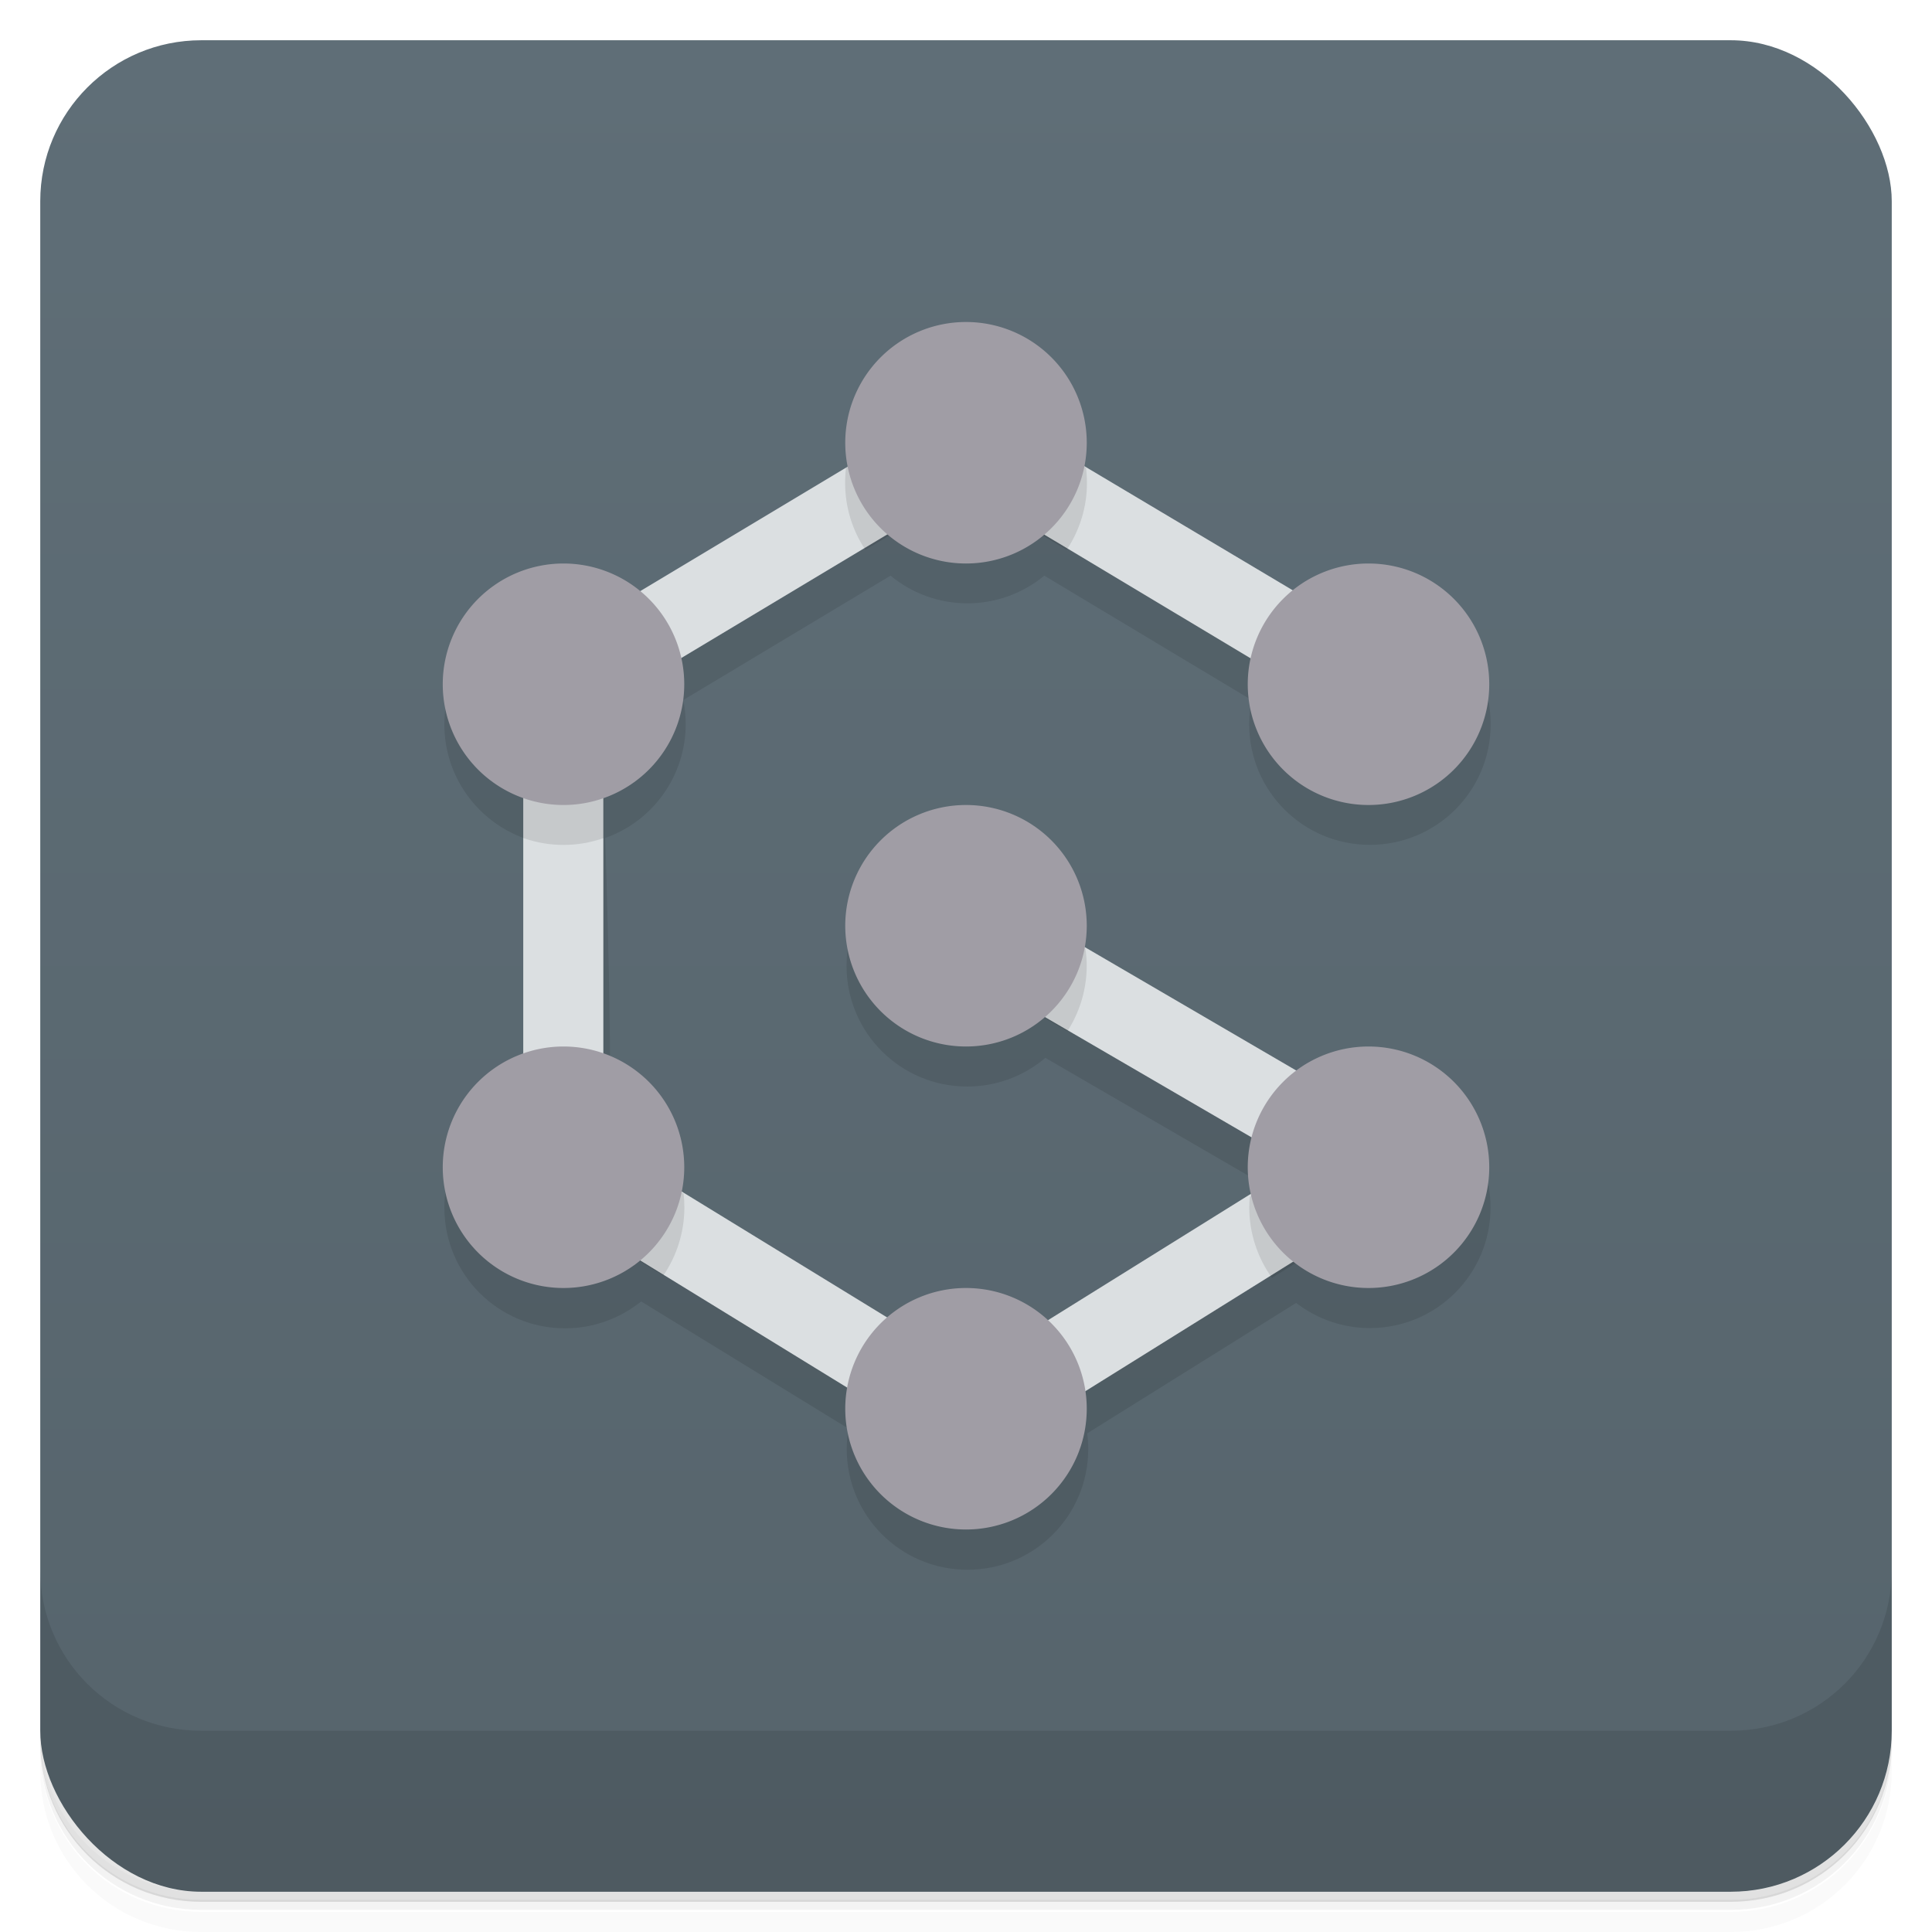 <svg version="1.1" viewBox="0 0 48 48" xmlns="http://www.w3.org/2000/svg">
 <defs>
  <linearGradient id="bg" x2="0" y1="1" y2="47" gradientUnits="userSpaceOnUse">
   <stop style="stop-color:#5f6e77" offset="0"/>
   <stop style="stop-color:#56646c" offset="1"/>
  </linearGradient>
 </defs>
 <path d="m1 43v0.25c0 2.22 1.78 4 4 4h38c2.22 0 4-1.78 4-4v-0.25c0 2.22-1.78 4-4 4h-38c-2.22 0-4-1.78-4-4zm0 0.5v0.5c0 2.22 1.78 4 4 4h38c2.22 0 4-1.78 4-4v-0.5c0 2.22-1.78 4-4 4h-38c-2.22 0-4-1.78-4-4z" style="opacity:.02"/>
 <path d="m1 43.2v0.25c0 2.22 1.78 4 4 4h38c2.22 0 4-1.78 4-4v-0.25c0 2.22-1.78 4-4 4h-38c-2.22 0-4-1.78-4-4z" style="opacity:.05"/>
 <path d="m1 43v0.25c0 2.22 1.78 4 4 4h38c2.22 0 4-1.78 4-4v-0.25c0 2.22-1.78 4-4 4h-38c-2.22 0-4-1.78-4-4z" style="opacity:.1"/>
 <rect x="1" y="1" width="46" height="46" rx="4" style="fill:url(#bg)"/>
 <path d="m1 39v4c0 2.22 1.78 4 4 4h38c2.22 0 4-1.78 4-4v-4c0 2.22-1.78 4-4 4h-38c-2.22 0-4-1.78-4-4z" style="opacity:.1"/>
 <path d="m21.1 12.6-5.15 3.09-1.91-0.688c-1.66 0-3 1.34-3 3 1.28e-4 1.27 0.801 2.4 2 2.83v6.34c-1.2 0.424-2 1.56-2 2.83 0 1.66 1.34 3 3 3 0.687 3.31e-4 1.35-0.235 1.89-0.668l5.15 3.16c-0.029 0.167-0.043 0.336-0.043 0.506 0 1.66 1.34 3 3 3s3-1.34 3-3c-3.5e-5 -0.13-0.009-0.26-0.025-0.389l5.19-3.24c0.525 0.405 1.17 0.625 1.83 0.625 1.66 0 3-1.34 3-3s-1.34-3-3-3l-1.81 0.609-5.24-3.05-2.95-3.56c-1.66 0-3 1.34-3 3s1.34 3 3 3c0.711-5e-6 1.4-0.253 1.94-0.713l5.15 2.99c-0.058 0.235-0.088 0.476-0.088 0.719 1.12e-4 0.234 0.028 0.468 0.082 0.695l-5.02 3.13-4.04-0.076-7.02-3.75c0.278-1.3 0-9.17 0-9.17 1.2-0.424 2-1.56 2-2.83-1.37e-4 -0.201-0.02-0.401-0.061-0.598l5.15-3.09c0.537 0.444 1.21 0.687 1.91 0.688 0.697-2.22e-4 1.37-0.243 1.91-0.688l5.15 3.09c-0.04 0.197-0.06 0.397-0.06 0.598 0 1.66 1.34 3 3 3s3-1.34 3-3-1.34-3-3-3l-1.91 0.688-5.15-3.09z" style="opacity:.1"/>
 <path d="m24 9.83-11 6.6v13.1l11.1 6.82 12-7.48-11.6-6.77-1.01 1.73 8.76 5.1-8.14 5.07-9.12-5.59v-10.9l9-5.4 9.49 5.69 1.03-1.71z" style="fill:#dbdfe1"/>
 <path d="m24 9.83-2.98 1.79c-0.016 0.126-0.024 0.254-0.023 0.381 2.4e-5 0.592 0.175 1.17 0.504 1.66l2.5-1.5 2.5 1.5c0.329-0.493 0.504-1.07 0.504-1.66 2.77e-4 -0.127-0.008-0.255-0.023-0.381zm-11 6.6v4.39c0.321 0.114 0.659 0.172 1 0.172 0.341-9.7e-5 0.679-0.058 1-0.172v-3.26zm11.5 5.7-1.01 1.73 3.03 1.76c0.312-0.484 0.478-1.05 0.479-1.62-1.06e-4 -0.144-0.011-0.287-0.031-0.43zm-11.5 7.43 3.48 2.13c0.341-0.499 0.523-1.09 0.523-1.69 1.51e-4 -0.116-0.006-0.231-0.019-0.346l-1.98-1.21zm19.3-0.598-1.25 0.775v2e-3c-0.008 0.086-0.012 0.173-0.012 0.26 3.36e-4 0.628 0.198 1.24 0.564 1.75l4.57-2.85z" style="opacity:.1"/>
 <path d="m24 8a3 3 0 0 0-3 3 3 3 0 0 0 3 3 3 3 0 0 0 3-3 3 3 0 0 0-3-3zm-10 6a3 3 0 0 0-3 3 3 3 0 0 0 3 3 3 3 0 0 0 3-3 3 3 0 0 0-3-3zm20 0a3 3 0 0 0-3 3 3 3 0 0 0 3 3 3 3 0 0 0 3-3 3 3 0 0 0-3-3zm-10 6a3 3 0 0 0-3 3 3 3 0 0 0 3 3 3 3 0 0 0 3-3 3 3 0 0 0-3-3zm-10 6a3 3 0 0 0-3 3 3 3 0 0 0 3 3 3 3 0 0 0 3-3 3 3 0 0 0-3-3zm20 0a3 3 0 0 0-3 3 3 3 0 0 0 3 3 3 3 0 0 0 3-3 3 3 0 0 0-3-3zm-10 6a3 3 0 0 0-3 3 3 3 0 0 0 3 3 3 3 0 0 0 3-3 3 3 0 0 0-3-3z" style="fill:#a09da5"/>
</svg>
